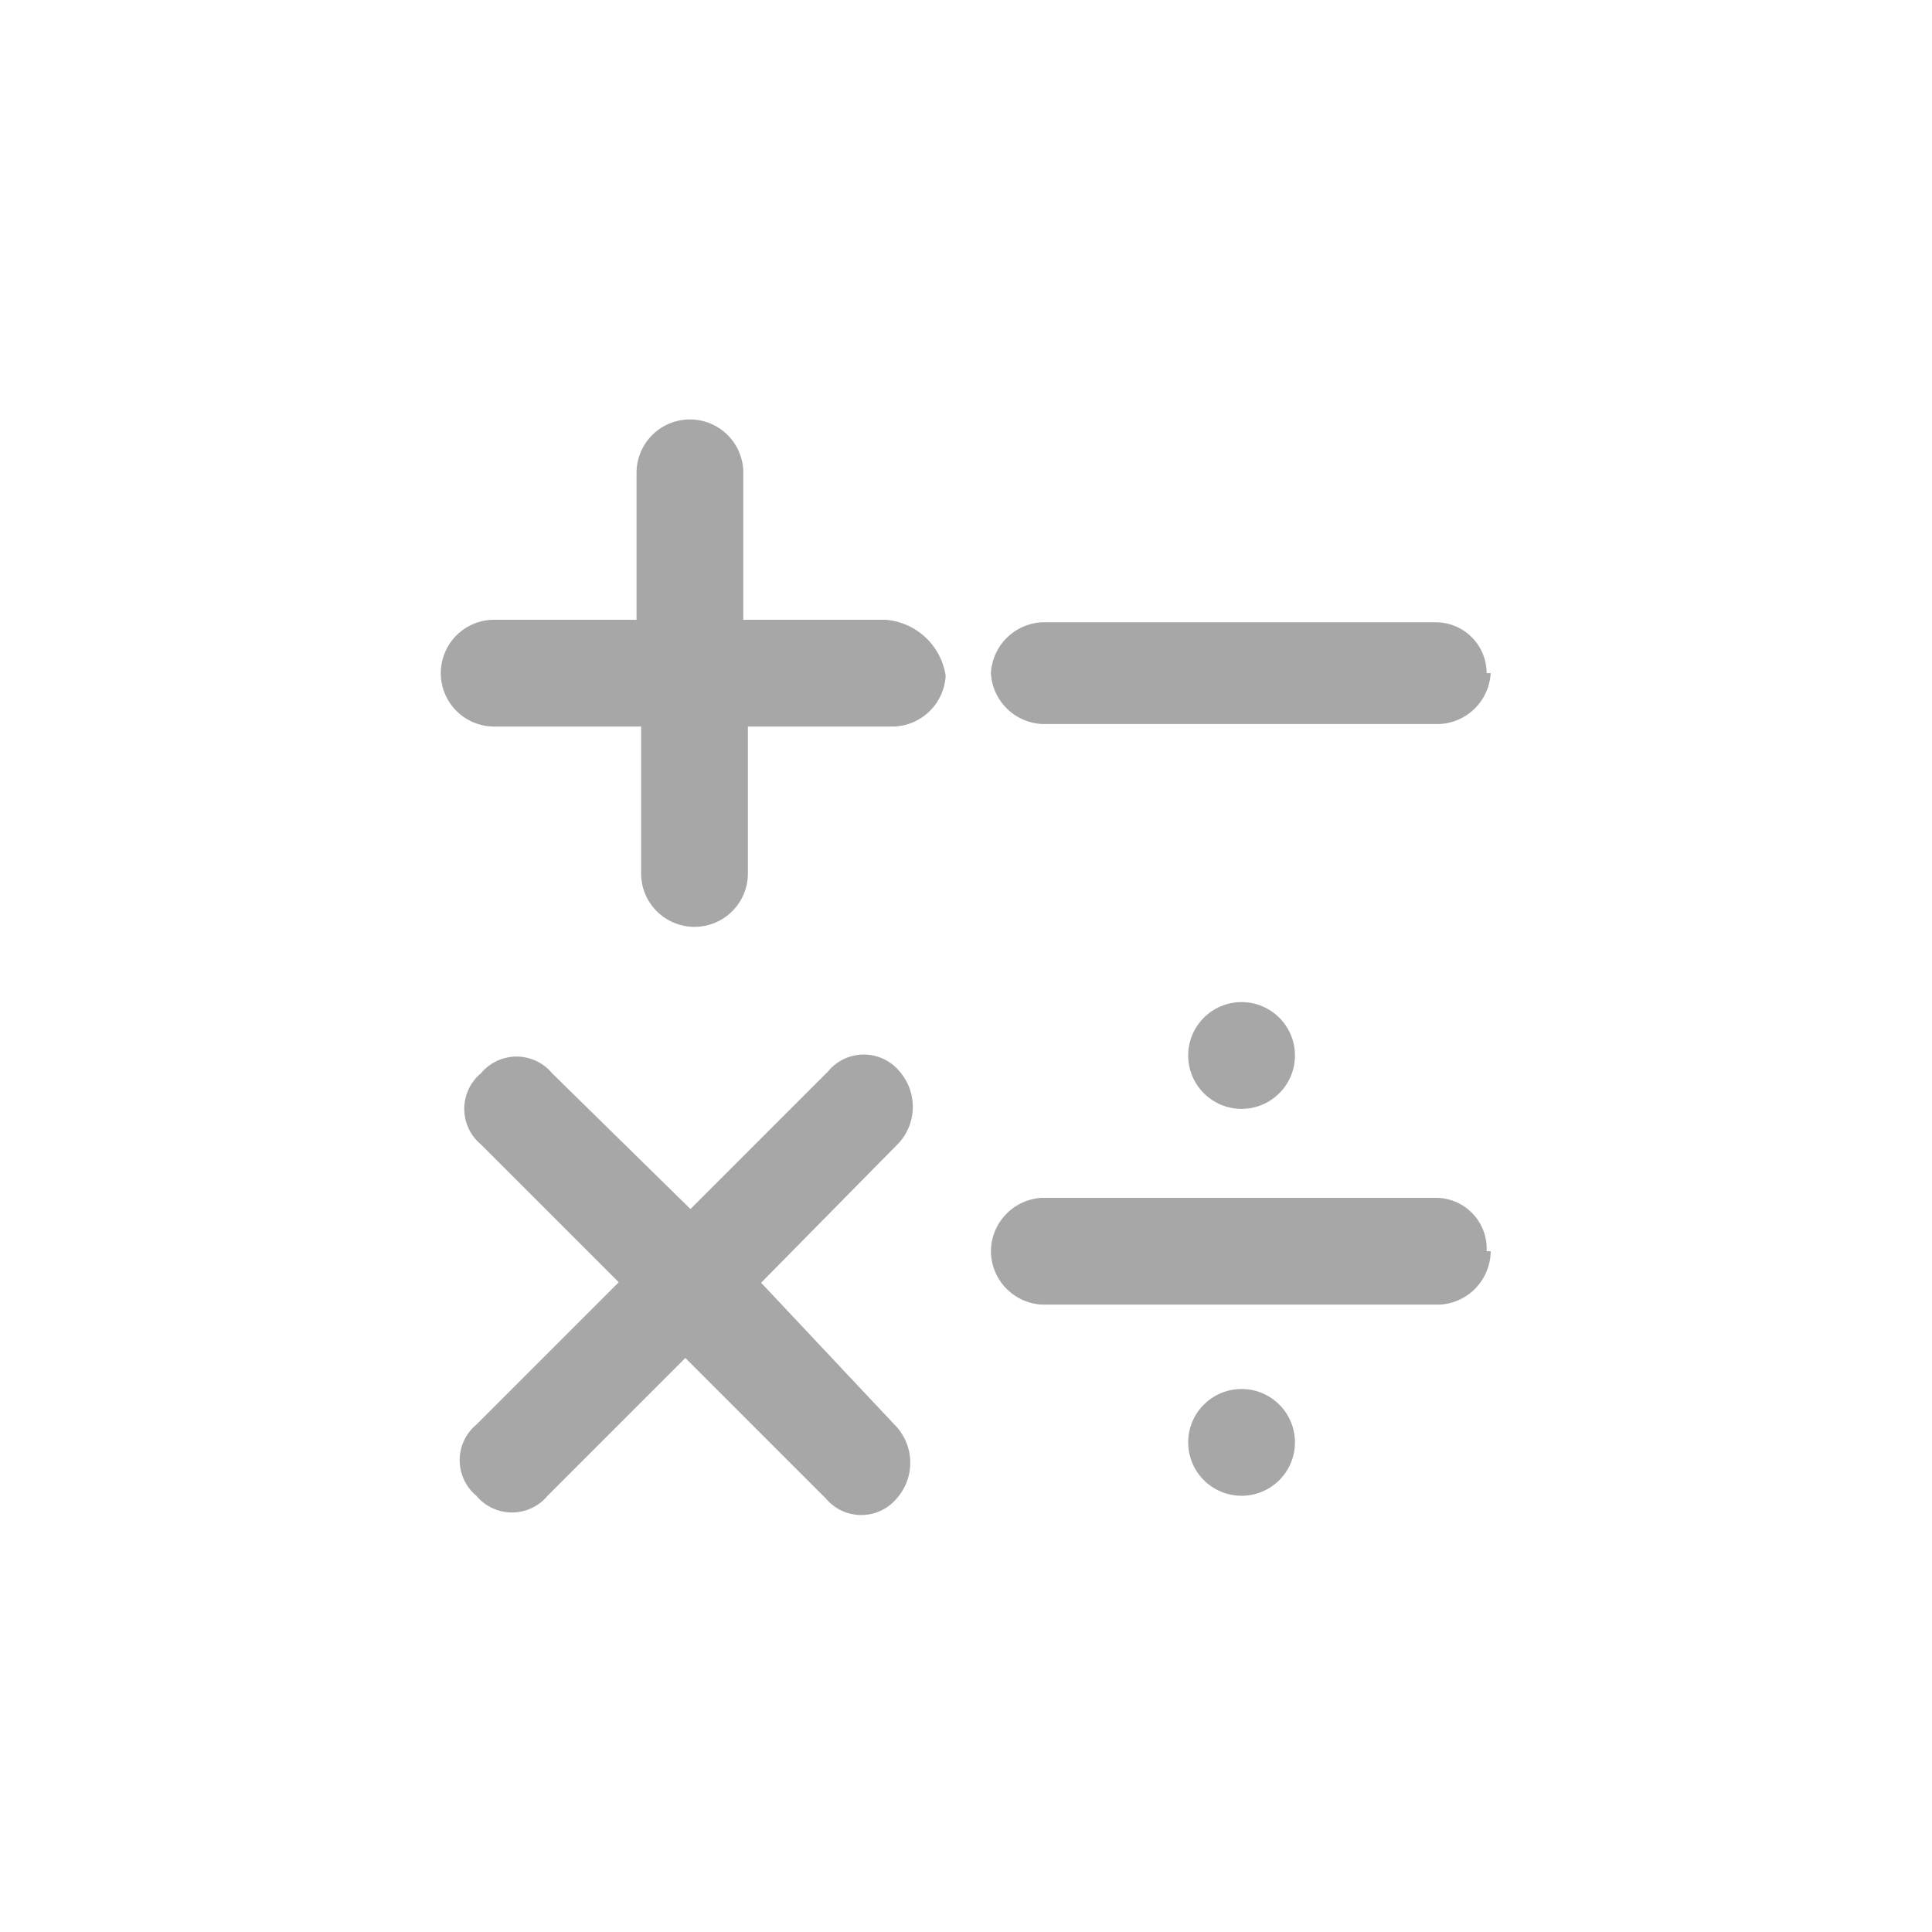 <svg id="레이어_1" data-name="레이어 1" xmlns="http://www.w3.org/2000/svg" width="38" height="38" viewBox="0 0 38 38"><defs><style>.cls-1{fill:#fff;opacity:0;}.cls-2{fill:#a7a7a7;}</style></defs><title>math</title><rect class="cls-1" width="38" height="38"/><path class="cls-2" d="M12.73,19.76L15.45,17a1.06,1.06,0,0,0,0-1.4,0.91,0.91,0,0,0-1.4,0l-2.71,2.71L8.62,15.64a0.91,0.91,0,0,0-1.4,0,0.91,0.91,0,0,0,0,1.4l2.71,2.71-2.8,2.8a0.91,0.91,0,0,0,0,1.4,0.91,0.91,0,0,0,1.4,0l2.71-2.71L14,24a0.91,0.91,0,0,0,1.4,0,1.06,1.06,0,0,0,0-1.4Z" transform="translate(2.24 5.47)"/><path class="cls-2" d="M27.08,7.77a1.06,1.06,0,0,1-1,1H18.25a1.06,1.06,0,0,1-1-1h0a1.06,1.06,0,0,1,1-1H26a1,1,0,0,1,1,1h0Z" transform="translate(2.24 5.47)"/><path class="cls-2" d="M27.08,19.14a1.06,1.06,0,0,1-1,1.05H18.25a1.06,1.06,0,0,1-1-1.05h0a1.06,1.06,0,0,1,1-1.05H26a1,1,0,0,1,1,1.05h0Z" transform="translate(2.24 5.47)"/><path class="cls-2" d="M15.18,6.72h-2.8V3.83a1,1,0,1,0-2.1,0V6.72H7.48a1,1,0,0,0,0,2.1h2.89v2.89a1,1,0,1,0,2.1,0V8.82h2.89a1.06,1.06,0,0,0,1-1A1.3,1.3,0,0,0,15.18,6.72Z" transform="translate(2.24 5.47)"/><circle class="cls-2" cx="24.42" cy="28.37" r="1.05"/><circle class="cls-2" cx="24.42" cy="20.76" r="1.05"/></svg>